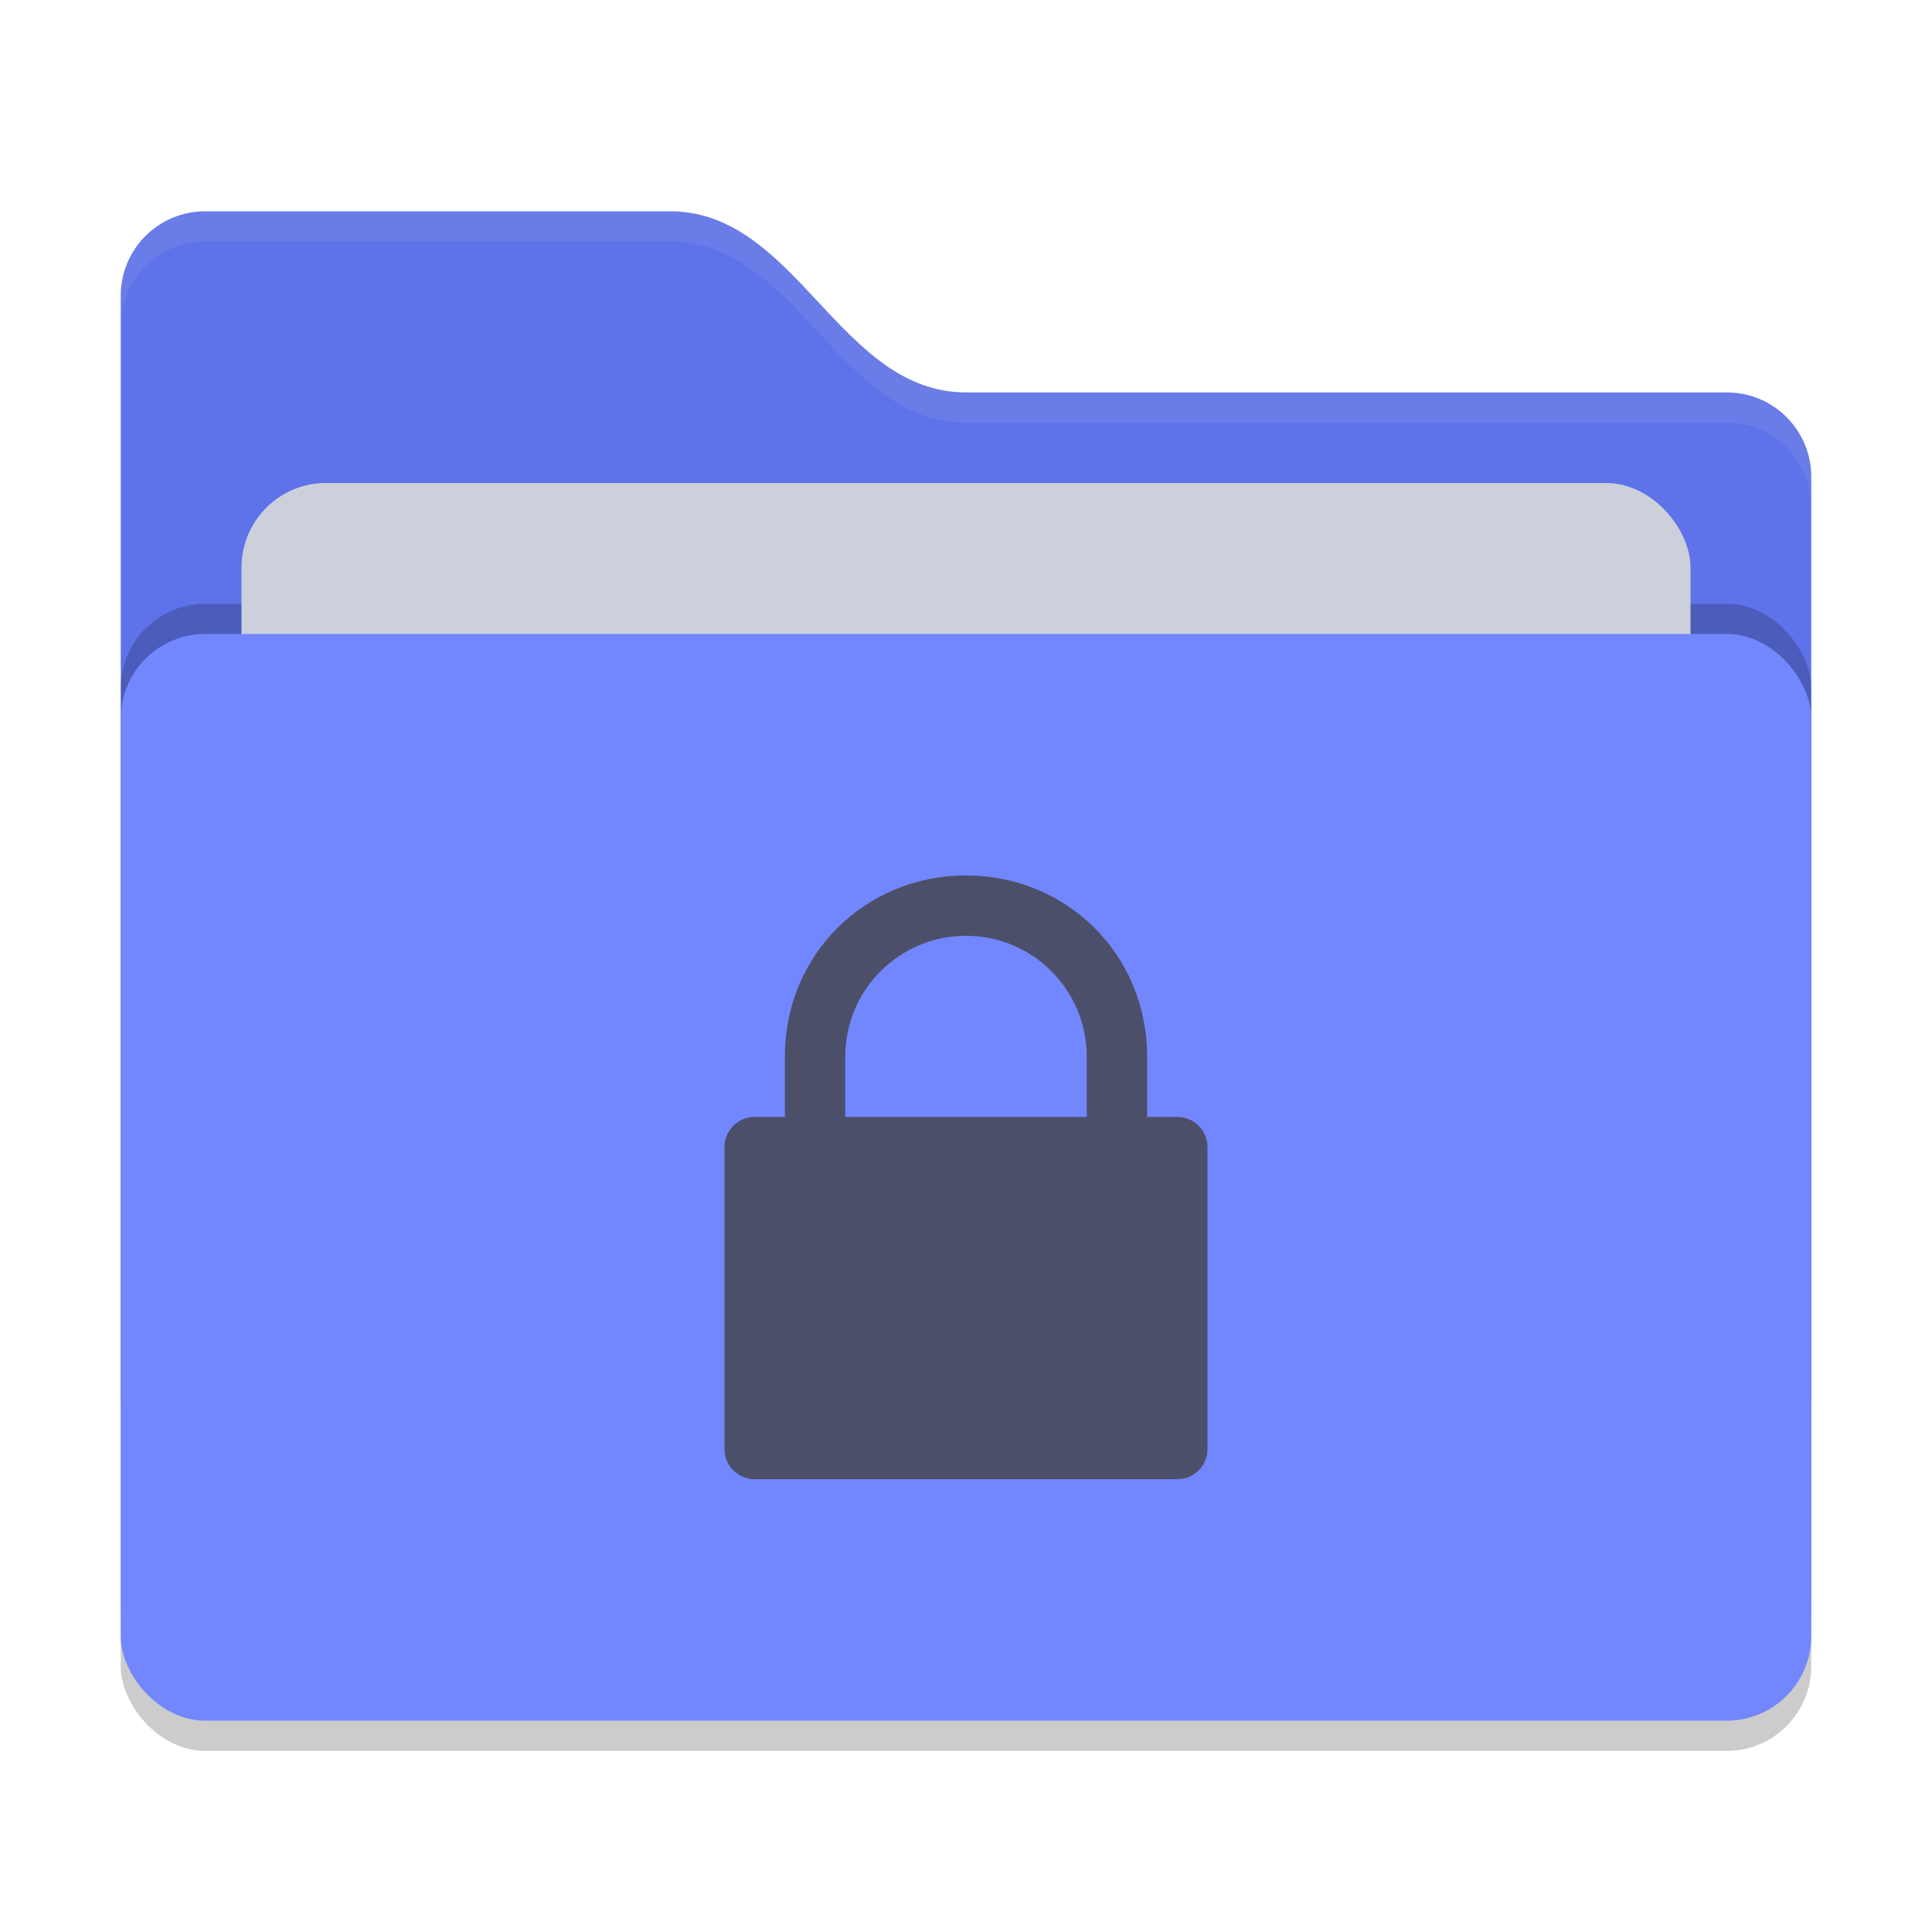 <svg xmlns="http://www.w3.org/2000/svg" width="64" height="64" version="1">
 <rect style="opacity:0.2" width="56" height="36" x="4" y="22" rx="2.8" ry="2.8"/>
 <path style="fill:#5E73E9" d="M 4,46.2 C 4,47.751 5.249,49 6.8,49 H 57.2 C 58.751,49 60,47.751 60,46.2 V 15.8 C 60,14.249 58.751,13 57.2,13 H 32 C 27.8,13 26.4,7 22.2,7 H 6.8 C 5.249,7 4,8.249 4,9.8"/>
 <rect style="opacity:0.2" width="56" height="36" x="4" y="20" rx="2.8" ry="2.8"/>
 <rect style="fill:#CCD0DA" width="48" height="22" x="8" y="16" rx="2.8" ry="2.8"/>
 <rect style="fill:#7287FD" width="56" height="36" x="4" y="21" rx="2.8" ry="2.8"/>
 <path style="opacity:0.1;fill:#CCD0DA" d="M 6.801,7 C 5.25,7 4,8.25 4,9.801 V 10.801 C 4,9.25 5.25,8 6.801,8 H 22.199 C 26.399,8 27.8,14 32,14 H 57.199 C 58.75,14 60,15.25 60,16.801 V 15.801 C 60,14.25 58.75,13 57.199,13 H 32 C 27.8,13 26.399,7 22.199,7 Z"/>
 <path style="fill:#4C4F69" d="M 32,29 C 28.68,29 26,31.6 26,35 V 37 H 25 C 24.446,37 24,37.446 24,38 V 48 C 24,48.554 24.446,49 25,49 H 39 C 39.554,49 40,48.554 40,48 V 38 C 40,37.446 39.554,37 39,37 H 38 V 35 C 38,31.6 35.32,29 32,29 Z M 32,31 C 34.22,31 36,32.8 36,35 V 37 H 28 V 35 C 28,32.8 29.78,31 32,31 Z"/>
</svg>

